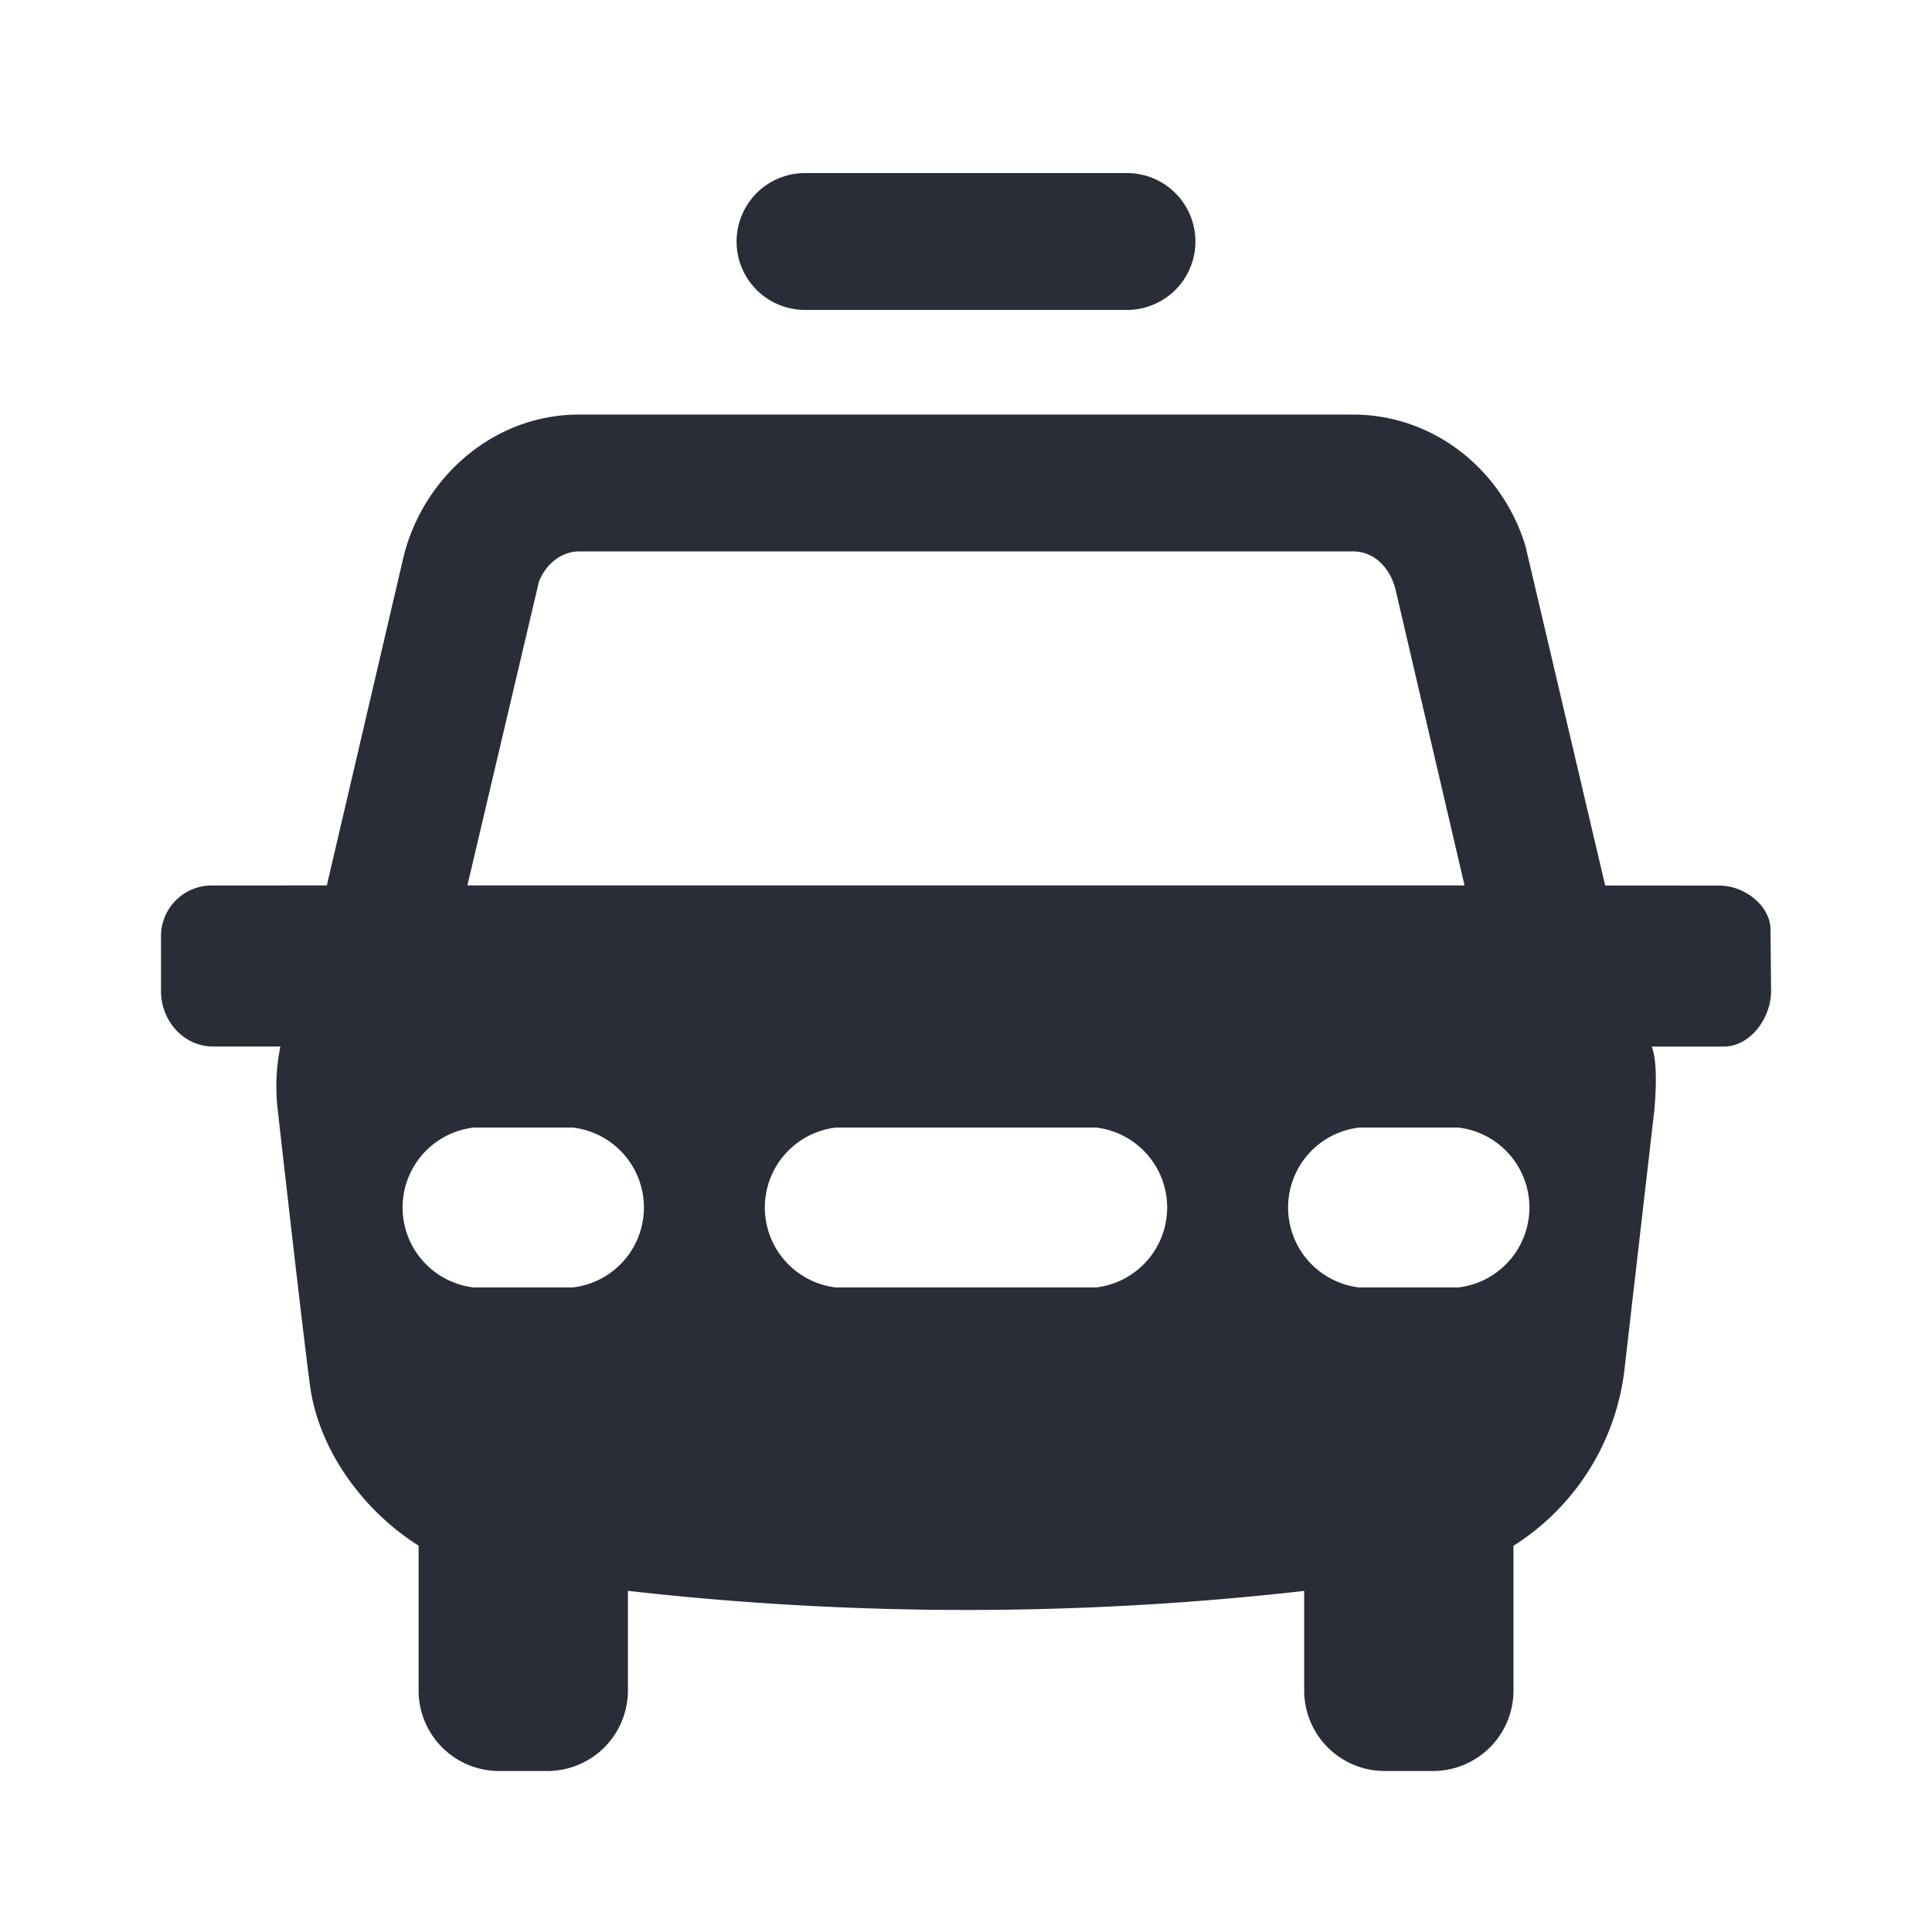 <svg id="icon" height="24" viewBox="0 0 24 24" width="24" xmlns="http://www.w3.org/2000/svg"><path d="m16.807 5.15c.992 0 1.848.672 2.142 1.63l.991 4.22 1.413.001c.336 0 .641.265.641.546l.007.765c0 .334-.257.689-.589.689h-.894c.055.143.066.405.033.787l-.371 3.221a2.999 2.999 0 0 1 -1.379 2.193v1.798a1 1 0 0 1 -1 1h-.6a1 1 0 0 1 -1-1v-1.237a37.335 37.335 0 0 1 -8.401-.001v1.238a1 1 0 0 1 -1 1h-.6a1 1 0 0 1 -1-1v-1.799c-.695-.439-1.244-1.195-1.35-1.996-.07-.534-.203-1.674-.4-3.418a2.498 2.498 0 0 1 .033-.787h-.835c-.37 0-.648-.321-.648-.69v-.666a.63.63 0 0 1 .648-.644l1.412-.001.947-4.056c.23-.989 1.105-1.793 2.186-1.793zm-6.424 8.857a1 1 0 0 0 0 1.986h3.234a1 1 0 0 0 0-1.986zm-4.5 0a1 1 0 0 0 0 1.986h1.234a1 1 0 0 0 0-1.986zm11 0a1 1 0 0 0 0 1.986h1.234a1 1 0 0 0 0-1.986zm-9.69-7.157c-.208 0-.406.144-.498.375l-.889 3.774h12.387l-.856-3.67c-.06-.255-.25-.479-.53-.479zm6.807-4.7a.85.85 0 0 1 0 1.7h-4a.85.85 0 1 1 0-1.7z" fill="#282d37" style="currentColor" fill-rule="evenodd"/></svg>
